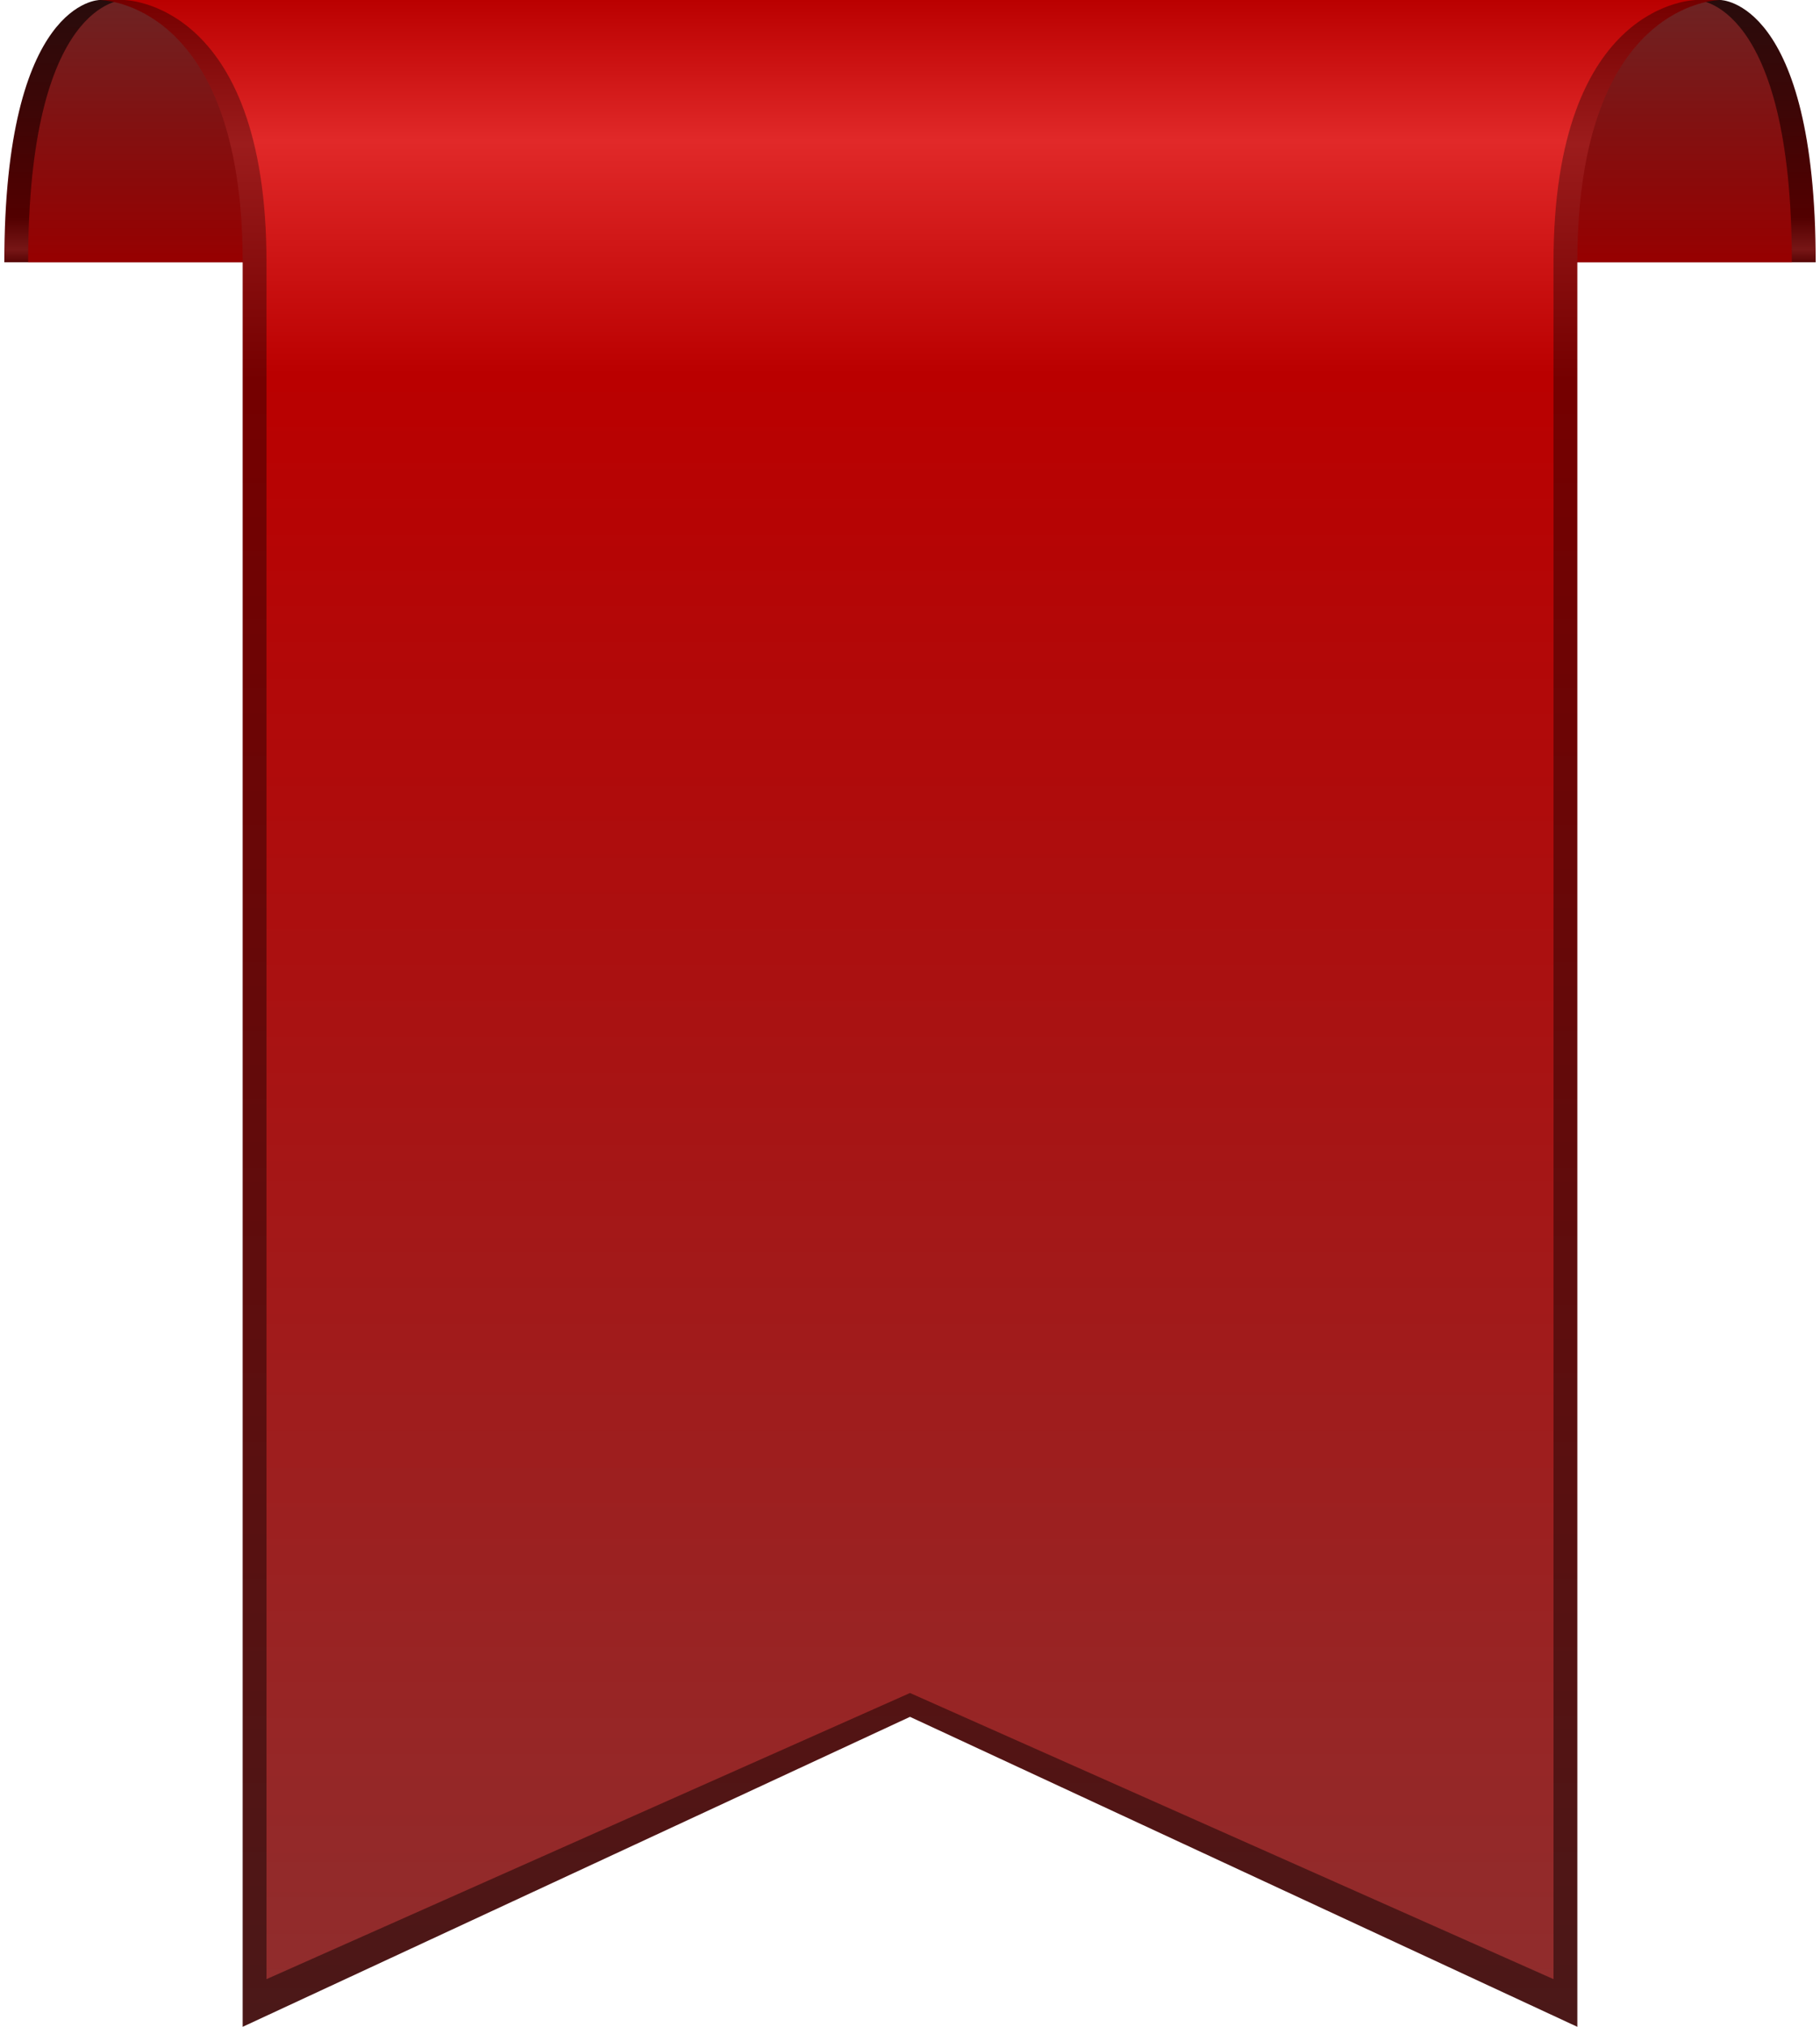 <?xml version="1.0" encoding="UTF-8"?>
<!DOCTYPE svg PUBLIC "-//W3C//DTD SVG 1.1//EN" "http://www.w3.org/Graphics/SVG/1.1/DTD/svg11.dtd">
<!-- Creator: CorelDRAW X7 -->
<svg xmlns="http://www.w3.org/2000/svg" xml:space="preserve" width="65.806mm" height="73.249mm" version="1.1" style="shape-rendering:geometricPrecision; text-rendering:geometricPrecision; image-rendering:optimizeQuality; fill-rule:evenodd; clip-rule:evenodd"
viewBox="0 0 76 85"
 xmlns:xlink="http://www.w3.org/1999/xlink">
 <defs>
  <style type="text/css">
   <![CDATA[
    .fil3 {fill:url(#id0);fill-rule:nonzero}
    .fil1 {fill:url(#id1);fill-rule:nonzero}
    .fil0 {fill:url(#id2);fill-rule:nonzero}
    .fil2 {fill:url(#id3);fill-rule:nonzero}
   ]]>
  </style>
  <linearGradient id="id0" gradientUnits="userSpaceOnUse" x1="38.11" y1="83.347" x2="38.11" y2="0">
   <stop offset="0" style="stop-opacity:1; stop-color:#902D2D"/>
   <stop offset="0.812" style="stop-opacity:1; stop-color:#BA0000"/>
   <stop offset="0.929" style="stop-opacity:1; stop-color:#E12929"/>
   <stop offset="1" style="stop-opacity:1; stop-color:#BA0000"/>
  </linearGradient>
  <linearGradient id="id1" gradientUnits="userSpaceOnUse" x1="38.109" y1="11.121" x2="38.109" y2="0">
   <stop offset="0" style="stop-opacity:1; stop-color:#970000"/>
   <stop offset="0.529" style="stop-opacity:1; stop-color:#821111"/>
   <stop offset="1" style="stop-opacity:1; stop-color:#6D2323"/>
  </linearGradient>
  <linearGradient id="id2" gradientUnits="userSpaceOnUse" x1="38.109" y1="11.121" x2="38.109" y2="0">
   <stop offset="0" style="stop-opacity:1; stop-color:#520000"/>
   <stop offset="0.059" style="stop-opacity:1; stop-color:#771616"/>
   <stop offset="0.18" style="stop-opacity:1; stop-color:#520000"/>
   <stop offset="1" style="stop-opacity:1; stop-color:#280C0C"/>
  </linearGradient>
  <linearGradient id="id3" gradientUnits="userSpaceOnUse" x1="38.109" y1="84.839" x2="38.109" y2="0">
   <stop offset="0" style="stop-opacity:1; stop-color:#4B1818"/>
   <stop offset="0.812" style="stop-opacity:1; stop-color:#750000"/>
   <stop offset="0.929" style="stop-opacity:1; stop-color:#9C1C1C"/>
   <stop offset="1" style="stop-opacity:1; stop-color:#750000"/>
  </linearGradient>
 </defs>
 <g id="Camada_x0020_1">
  <path class="fil0" d="M72 0l-34 0 -34 0c0,0 -4,0 -4,11l38 0 38 0c0,-11 -4,-11 -4,-11z"/>
  <path class="fil1" d="M71 0l-33 0 -33 0c0,0 -4,0 -4,11l37 0 37 0c0,-11 -4,-11 -4,-11z"/>
  <path class="fil2" d="M72 0l-68 0c0,0 6,0 6,11 0,11 0,74 0,74l28 -13 28 13 0 -74c0,-11 6,-11 6,-11z"/>
  <path class="fil3" d="M71 0l-66 0c0,0 6,0 6,11 0,10 0,72 0,72l27 -12 27 12 0 -72c0,-11 6,-11 6,-11z"/>
 </g>
</svg>
